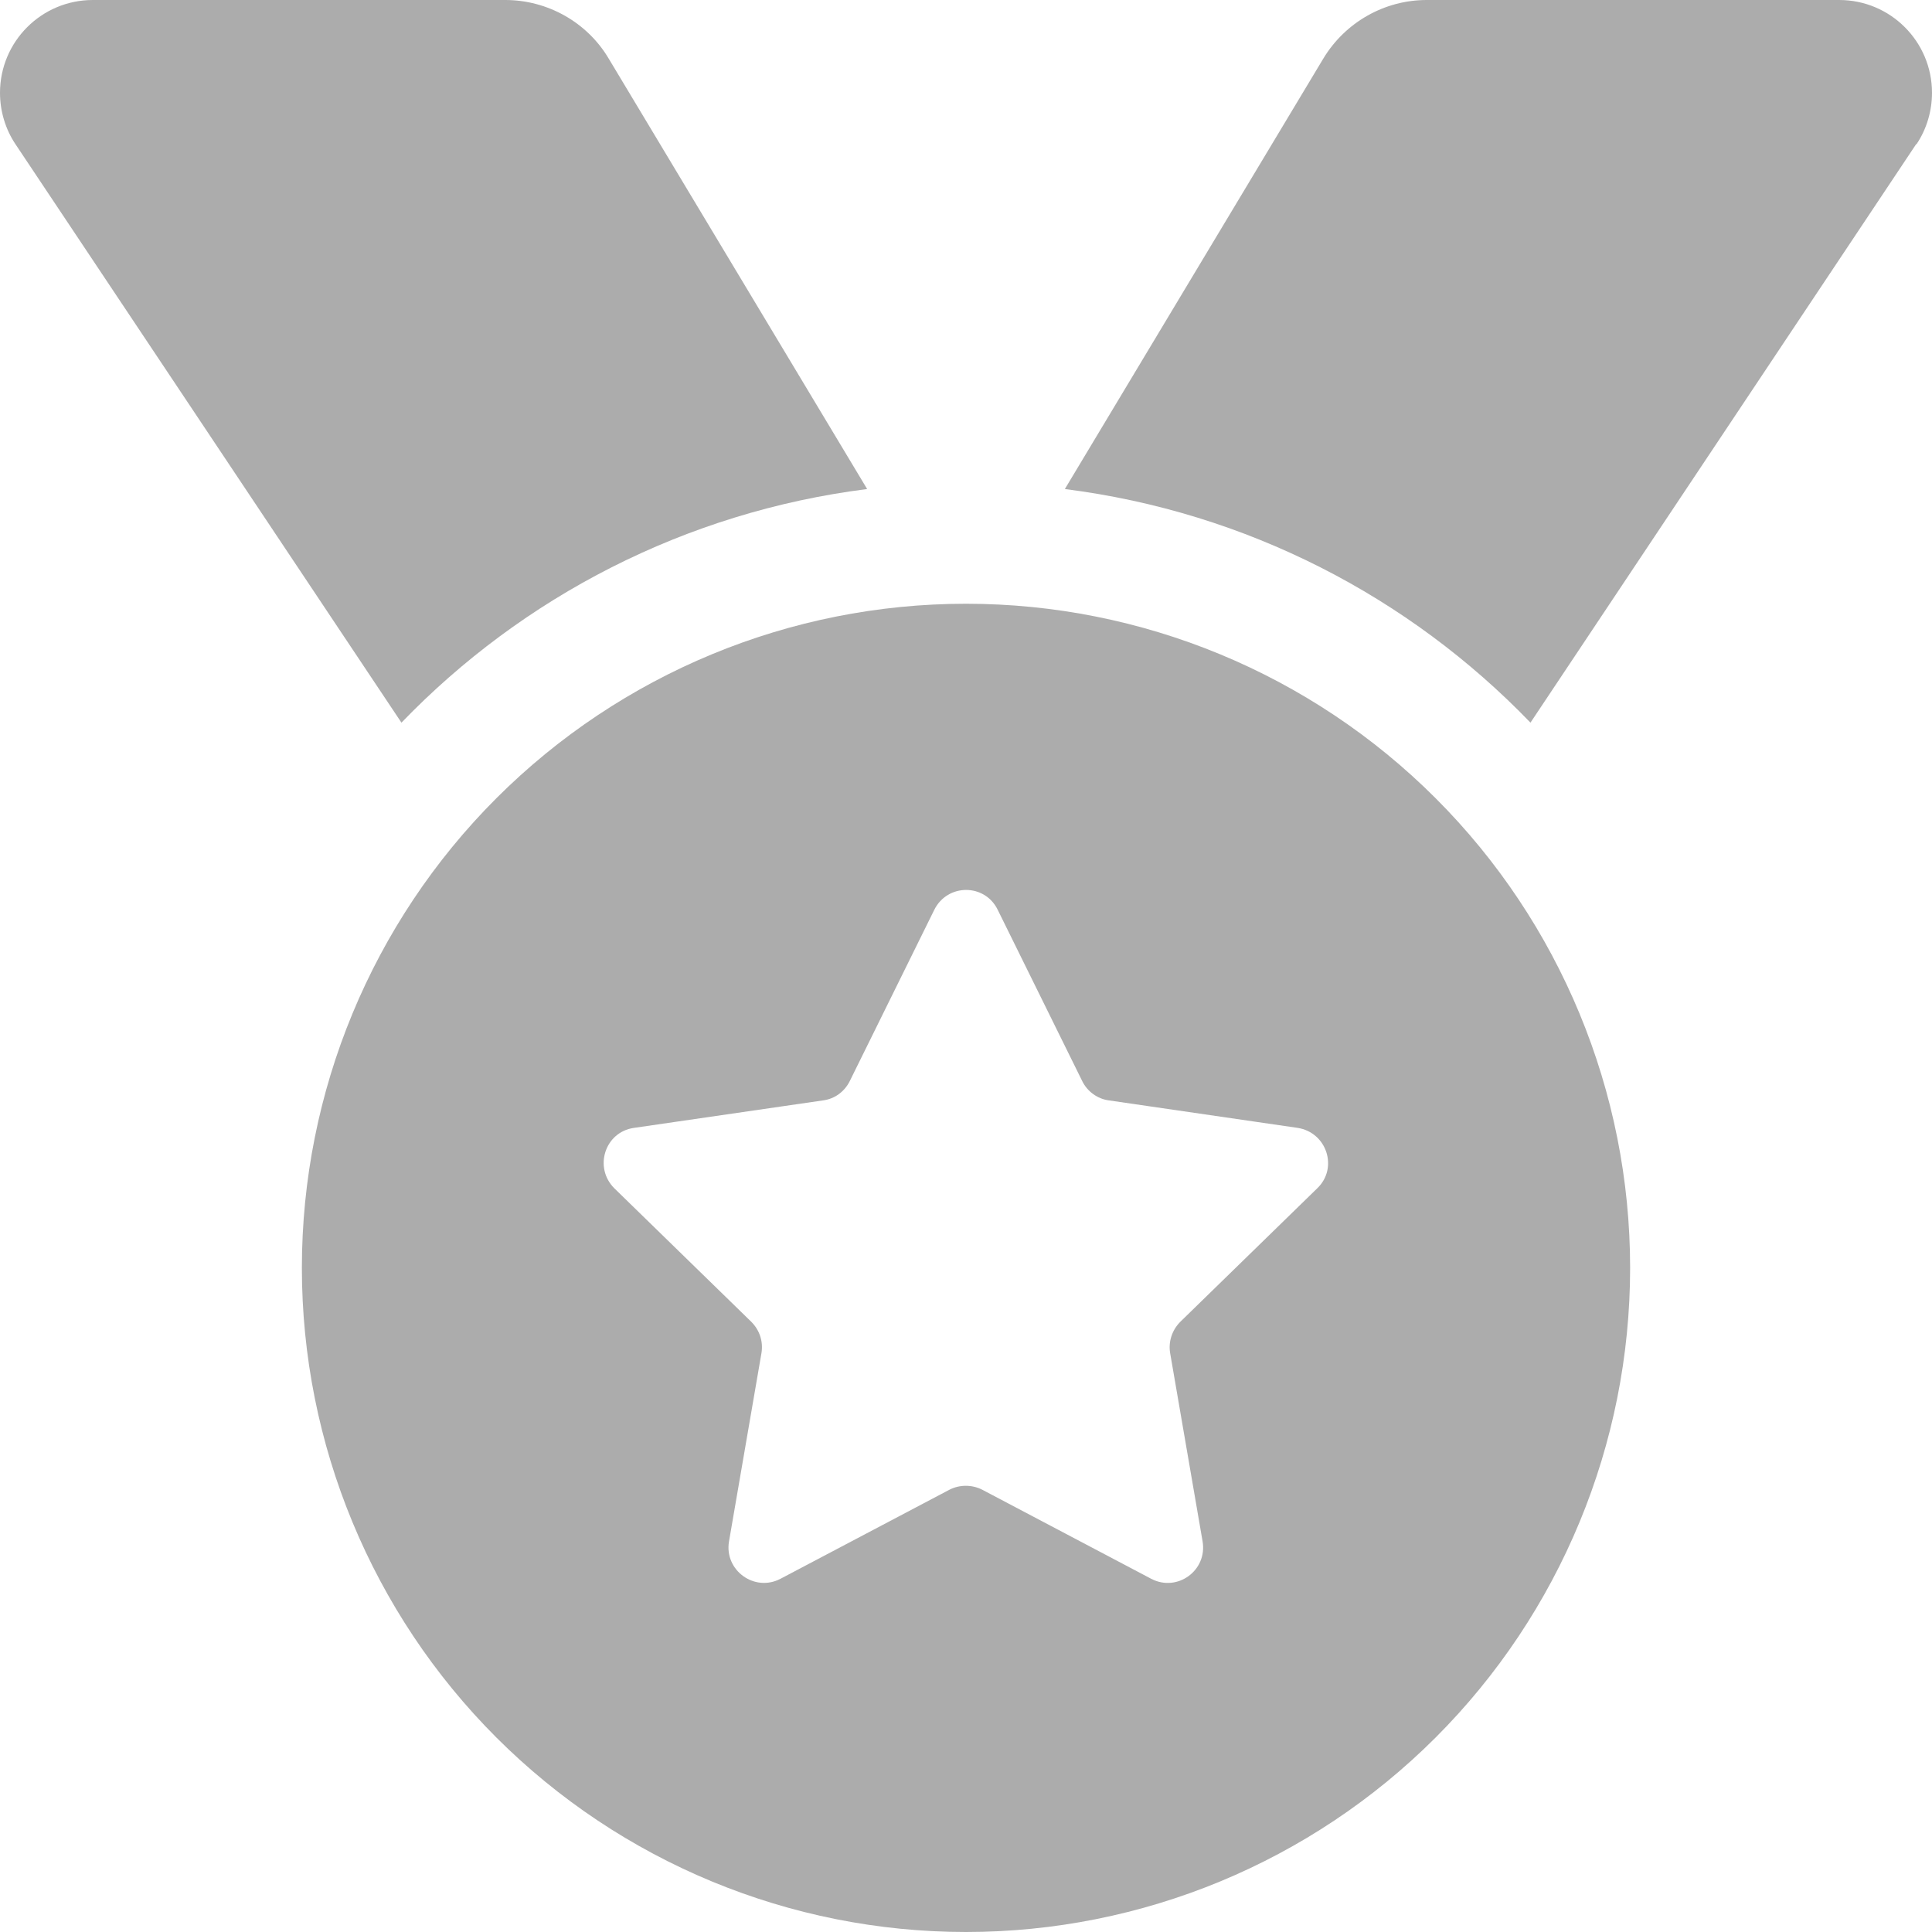 <svg width="24" height="24" viewBox="0 0 24 24" fill="none" xmlns="http://www.w3.org/2000/svg">
<path d="M0.192 1.791C0.066 1.603 0 1.378 0 1.153C0 0.516 0.516 0 1.153 0H6.277C6.802 0 7.294 0.277 7.561 0.727L10.772 6.075C8.512 6.361 6.492 7.416 4.987 8.977L0.192 1.791ZM23.803 1.791L19.012 8.977C17.508 7.416 15.488 6.361 13.228 6.075L16.439 0.727C16.711 0.277 17.198 0 17.723 0H22.847C23.484 0 24 0.516 24 1.153C24 1.378 23.934 1.603 23.808 1.791H23.803ZM3.75 15.75C3.75 13.562 4.619 11.463 6.166 9.916C7.714 8.369 9.812 7.5 12 7.5C14.188 7.5 16.287 8.369 17.834 9.916C19.381 11.463 20.25 13.562 20.25 15.75C20.25 17.938 19.381 20.037 17.834 21.584C16.287 23.131 14.188 24 12 24C9.812 24 7.714 23.131 6.166 21.584C4.619 20.037 3.75 17.938 3.75 15.75ZM12.394 11.302C12.234 10.973 11.77 10.973 11.606 11.302L10.556 13.43C10.491 13.561 10.369 13.65 10.228 13.669L7.875 14.011C7.514 14.062 7.373 14.503 7.631 14.761L9.333 16.42C9.436 16.523 9.483 16.664 9.459 16.809L9.056 19.148C8.995 19.505 9.37 19.781 9.694 19.613L11.794 18.506C11.92 18.441 12.075 18.441 12.202 18.506L14.302 19.613C14.625 19.781 15 19.509 14.939 19.148L14.536 16.809C14.512 16.669 14.559 16.523 14.662 16.42L16.364 14.761C16.627 14.508 16.481 14.067 16.12 14.011L13.772 13.669C13.631 13.65 13.505 13.556 13.444 13.43L12.394 11.302Z" fill="#ACACAC"/>
</svg>

